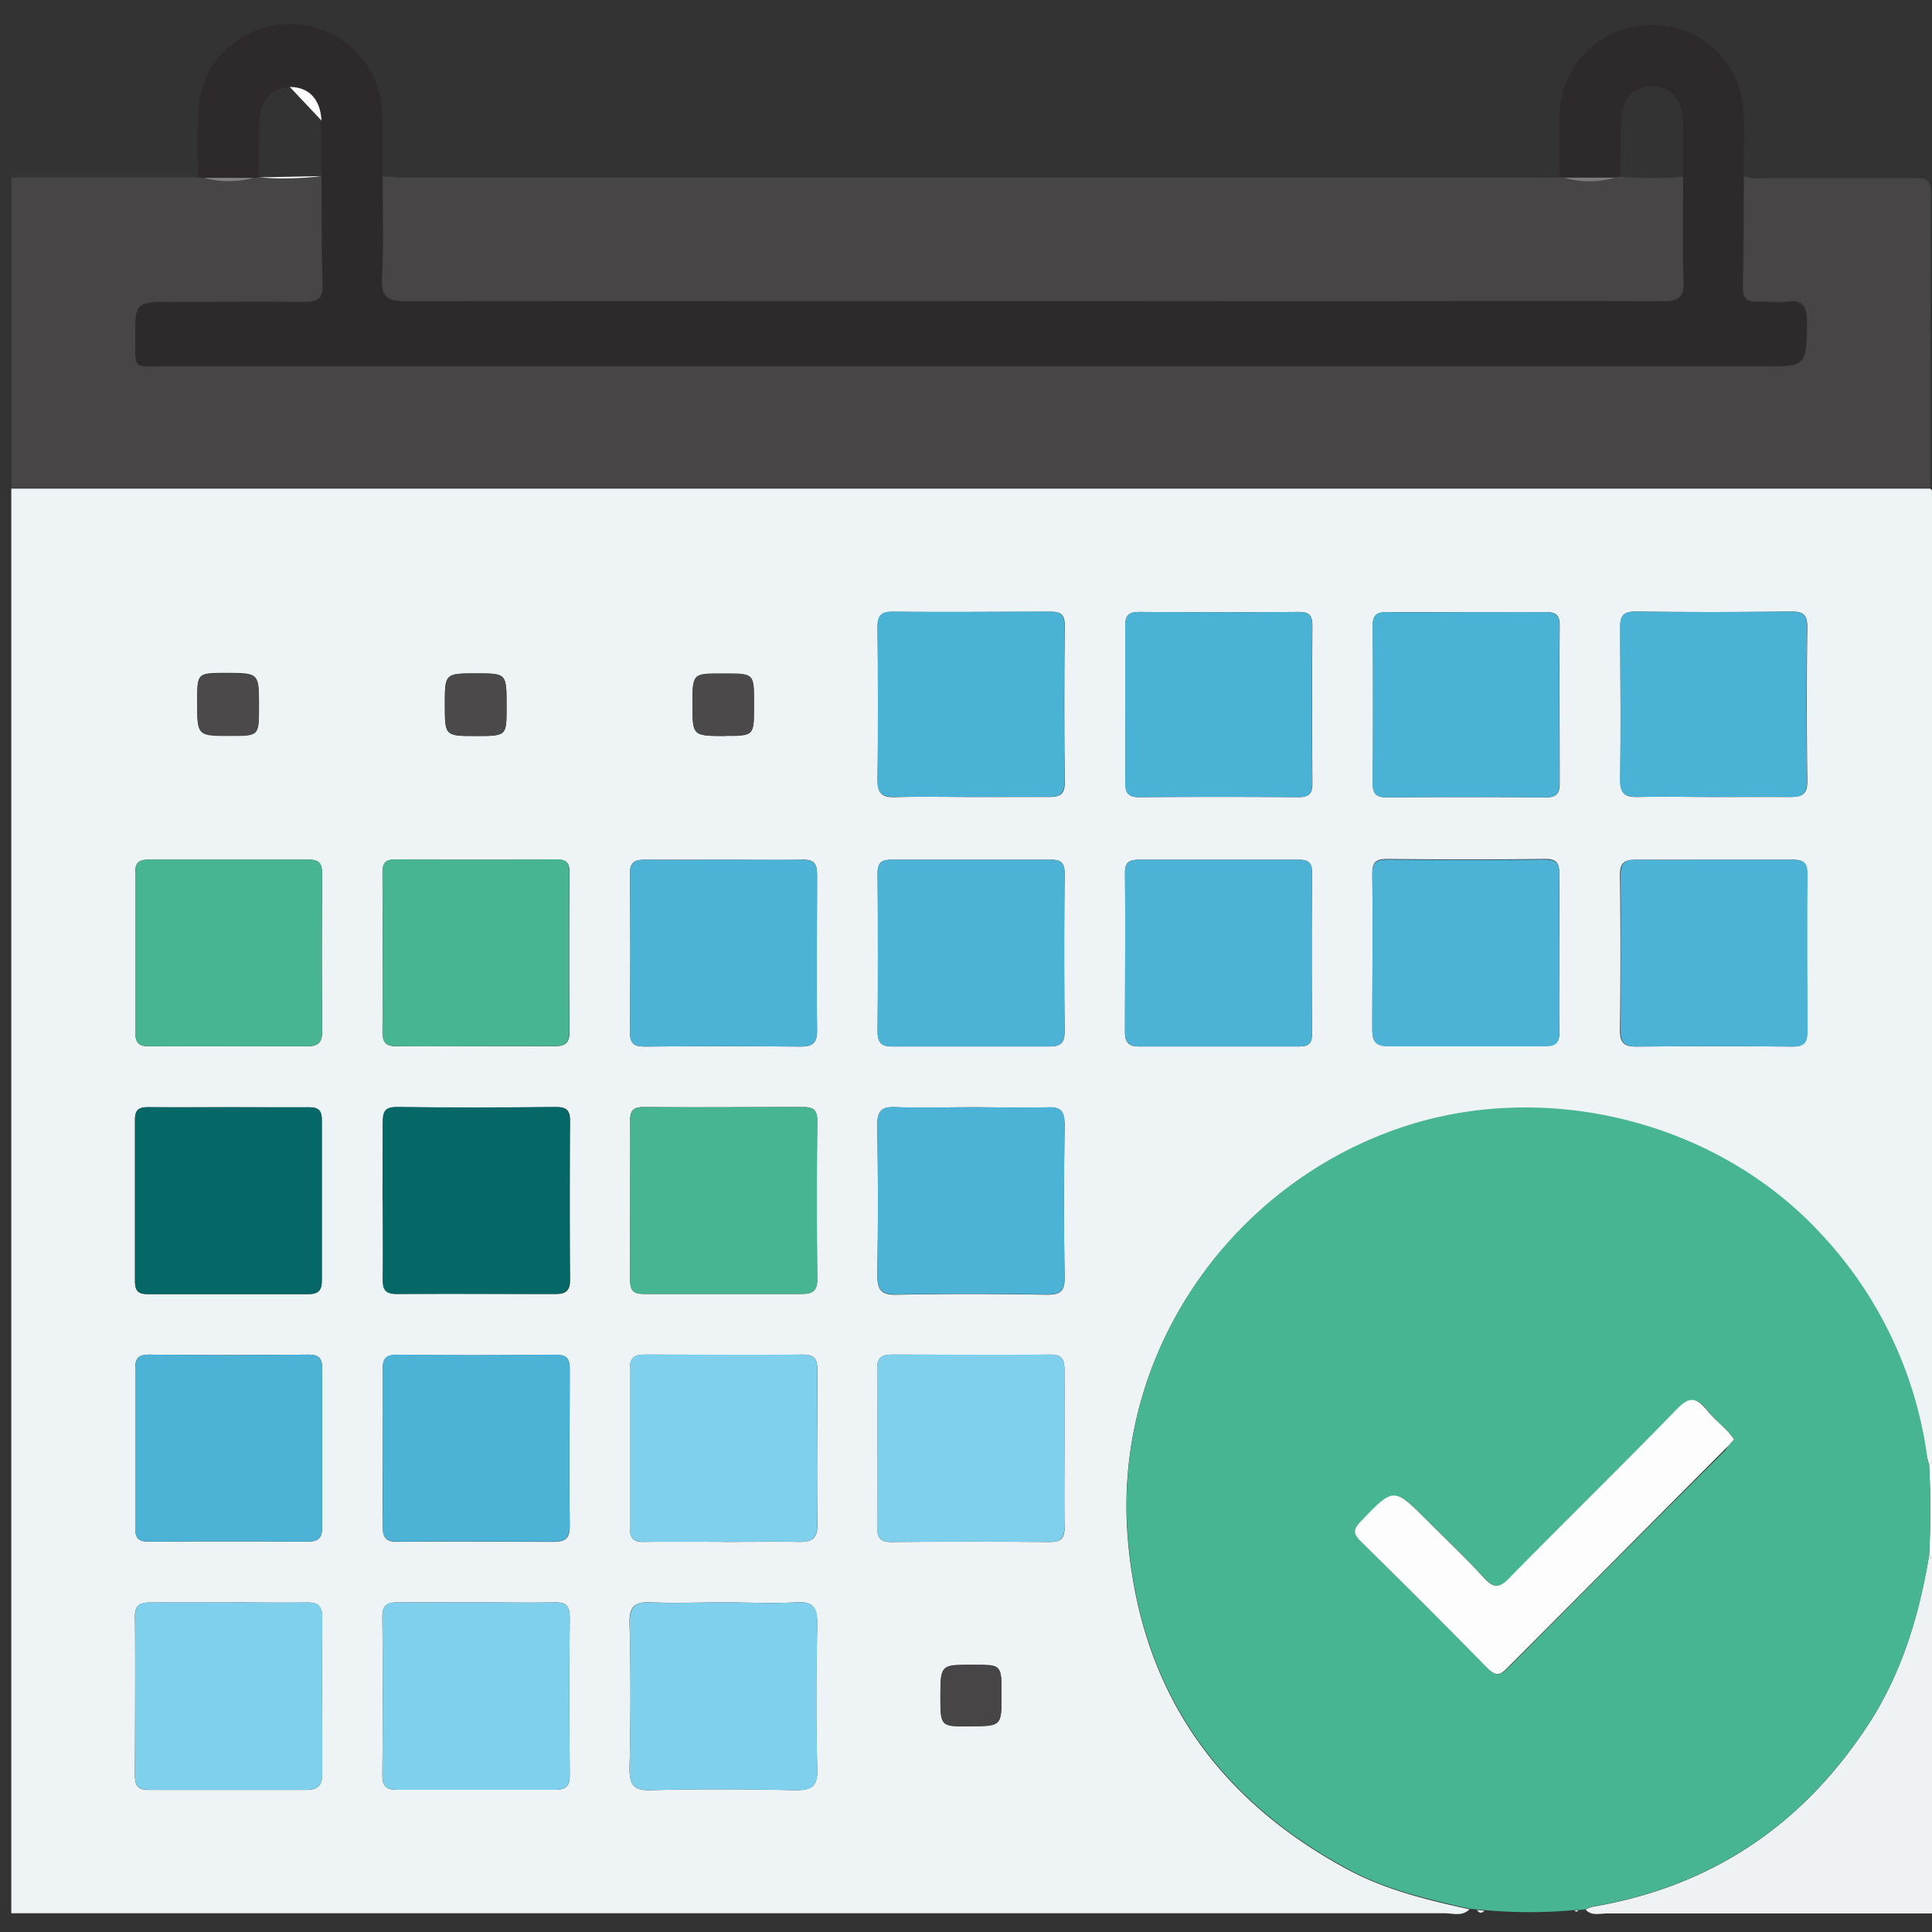 <svg id="Capa_1" data-name="Capa 1" xmlns="http://www.w3.org/2000/svg" viewBox="0 0 200 200"><rect x="0" y="0" width="200" height="200" fill="#333333" stroke="none"/><defs><style>.cls-1{fill:#eef3f6;}.cls-2{fill:#474545;}.cls-3{fill:#eef2f5;}.cls-4{fill:#fefefe;}.cls-5{fill:#48b592;}.cls-6{fill:#7fd0ec;}.cls-7{fill:#4cb2d6;}.cls-8{fill:#056766;}.cls-9{fill:#4ab2d5;}.cls-10{fill:#4b494a;}.cls-11{fill:#2e292a;}.cls-12{fill:#fcfcfc;}.cls-13{fill:#828181;}.cls-14{fill:#fefdfd;}.cls-15{fill:#7b7979;}</style></defs><path class="cls-1" d="M200.24,51V151.11l-.53.6c-.09-.38-.21-.74-.27-1.12a42.06,42.06,0,0,0-11-22.86c-10.8-11.68-28.56-16-43.59-10.89-17.34,5.93-29.72,23.15-28.1,42.46,1.29,15.47,9,26.75,22.57,34.13,4,2.19,8.39,3.25,12.8,4.22-.75.77-1.71.41-2.57.41q-74.19,0-148.38,0V50.58l2.52,0H197.3c.84,0,1.68,0,2.52,0ZM74.85,165.88c-2.46,0-4.92.09-7.36,0-1.71-.09-2.37.33-2.32,2.2.14,5,.12,9.95,0,14.93,0,1.69.32,2.36,2.2,2.31,5-.14,10-.11,14.92,0,1.7,0,2.37-.33,2.31-2.21-.14-5-.11-9.95,0-14.93,0-1.7-.33-2.43-2.21-2.3C79.89,166,77.37,165.88,74.85,165.88Zm-25.36,0c-2.78,0-5.55,0-8.33,0-1.16,0-1.59.33-1.58,1.54q.08,8.13,0,16.28c0,1.16.33,1.59,1.54,1.58,5.43,0,10.85,0,16.28,0,1.15,0,1.59-.33,1.58-1.54q-.07-8.15,0-16.28c0-1.16-.34-1.61-1.54-1.58C54.79,165.93,52.14,165.88,49.49,165.88Zm60.7-15.94c0-2.71,0-5.43,0-8.14,0-1.16-.33-1.59-1.54-1.57-5.42.05-10.85,0-16.27,0-1.16,0-1.59.32-1.58,1.53.05,5.43,0,10.86,0,16.28,0,1.16.33,1.6,1.54,1.59q8.13-.07,16.28,0c1.15,0,1.61-.33,1.58-1.54C110.15,155.37,110.19,152.66,110.19,149.94Zm-9.53-35.32c-2.65,0-5.3.1-7.94,0-1.62-.08-1.92.53-1.9,2,.08,5.1.09,10.2,0,15.3,0,1.55.31,2.14,2,2.11,5.16-.11,10.33-.09,15.49,0,1.39,0,1.93-.28,1.9-1.81-.09-5.23-.08-10.46,0-15.69,0-1.39-.29-2-1.8-1.88C105.83,114.71,103.24,114.62,100.66,114.62Zm-61,9.71c0,2.71,0,5.42,0,8.13,0,1,.26,1.5,1.4,1.5,5.49-.05,11,0,16.45,0,1.05,0,1.51-.34,1.51-1.45q-.06-8.23,0-16.46c0-1.09-.35-1.45-1.44-1.44-5.49.05-11,.06-16.45,0-1.28,0-1.49.52-1.47,1.61C39.65,118.91,39.61,121.62,39.61,124.33ZM14,149.78c0,2.78,0,5.55,0,8.33,0,1.06.27,1.49,1.4,1.48q8.23-.06,16.45,0c1.07,0,1.5-.36,1.5-1.46,0-5.49,0-11,0-16.46,0-1.09-.36-1.44-1.45-1.44-5.48.05-11,.06-16.45,0-1.29,0-1.47.54-1.45,1.62C14,144.49,14,147.14,14,149.78Zm25.62,0c0,2.71,0,5.42,0,8.13,0,1.2.25,1.72,1.58,1.7,5.36-.07,10.71,0,16.07,0,1.22,0,1.72-.33,1.71-1.63-.05-5.43,0-10.85,0-16.27,0-1.07-.32-1.47-1.43-1.46-5.49.05-11,.06-16.45,0-1.26,0-1.5.49-1.48,1.6C39.65,144.47,39.61,147.12,39.61,149.77Zm35.2,9.84c2.65,0,5.29-.05,7.94,0,1.28,0,1.86-.34,1.85-1.74-.06-5.36,0-10.72,0-16.07,0-1.15-.32-1.6-1.53-1.58-5.42.05-10.84,0-16.26,0-1.11,0-1.62.25-1.61,1.5,0,5.48,0,11,0,16.46,0,1.11.42,1.45,1.48,1.43C69.39,159.57,72.1,159.6,74.81,159.61Zm-51.09,6.27c-2.71,0-5.42,0-8.13,0-1.09,0-1.64.22-1.63,1.48.06,5.49,0,11,0,16.46,0,1.09.37,1.46,1.45,1.46,5.42,0,10.84,0,16.26,0,1.28,0,1.69-.5,1.68-1.73,0-5.35-.06-10.71,0-16.07,0-1.33-.51-1.63-1.71-1.6C29,165.93,26.37,165.88,23.72,165.88ZM126.31,89c-2.78,0-5.56,0-8.34,0-1,0-1.53.19-1.51,1.37.05,5.5,0,11,0,16.5,0,1.11.44,1.46,1.49,1.46q8.25,0,16.49,0c1,0,1.39-.27,1.38-1.32q-.06-8.34,0-16.69c0-1-.38-1.33-1.36-1.32C131.74,89,129,89,126.31,89ZM14,98.55c0,2.72,0,5.44,0,8.15,0,1.11.21,1.63,1.47,1.62,5.43-.06,10.86,0,16.29,0,1.16,0,1.6-.38,1.59-1.57q-.06-8.14,0-16.29c0-1.07-.3-1.48-1.43-1.47-5.49,0-11,0-16.48,0-1.08,0-1.47.31-1.44,1.42C14,93.12,14,95.84,14,98.55Zm35.34,9.75c2.71,0,5.43,0,8.14,0,1.08,0,1.48-.39,1.48-1.49q-.06-8.23,0-16.49c0-1-.33-1.35-1.34-1.35q-8.34.06-16.68,0c-1,0-1.34.34-1.34,1.34,0,5.5.06,11,0,16.5,0,1.25.48,1.52,1.6,1.5C43.9,108.26,46.61,108.3,49.33,108.3ZM74.91,89c-2.72,0-5.44,0-8.15,0-1.17,0-1.57.32-1.55,1.53q.08,8.14,0,16.29c0,1.24.45,1.53,1.59,1.52q8-.07,16.09,0c1.25,0,1.7-.39,1.69-1.68-.06-5.36,0-10.73,0-16.1,0-1.16-.31-1.6-1.53-1.56C80.34,89.05,77.62,89,74.91,89Zm-9.68,35.19c0,2.77,0,5.55,0,8.32,0,1.12.38,1.45,1.46,1.44q8.13,0,16.26,0c1.08,0,1.66-.24,1.65-1.5q-.08-8.22,0-16.46c0-1.15-.46-1.39-1.5-1.39-5.48,0-11,.05-16.45,0-1.12,0-1.44.39-1.42,1.46C65.27,118.77,65.23,121.48,65.23,124.19Zm96.19-25.68c0-2.65,0-5.3,0-8,0-1.13-.24-1.6-1.49-1.59q-8.14.09-16.29,0c-1.14,0-1.59.28-1.58,1.51.06,5.37,0,10.73,0,16.1,0,1.23.33,1.74,1.64,1.73,5.42,0,10.86,0,16.29,0,1.1,0,1.46-.37,1.43-1.46C161.38,104.08,161.42,101.29,161.42,98.51ZM177.54,89c-2.72,0-5.43,0-8.15,0-1.22,0-1.7.28-1.69,1.6.07,5.37.06,10.73,0,16.1,0,1.32.51,1.65,1.72,1.64q8.06-.07,16.1,0c1.18,0,1.55-.37,1.54-1.56,0-5.43-.06-10.86,0-16.29,0-1.25-.45-1.52-1.58-1.49C182.84,89,180.19,89,177.54,89ZM23.63,114.62c-2.78,0-5.55,0-8.32,0-1,0-1.35.32-1.34,1.33,0,5.55,0,11.1,0,16.65,0,1,.3,1.38,1.32,1.37q8.33,0,16.64,0c1,0,1.39-.39,1.38-1.38,0-5.55,0-11.1,0-16.65,0-1-.39-1.33-1.37-1.31C29.18,114.65,26.4,114.62,23.63,114.62Zm77-25.62c-2.78,0-5.55,0-8.33,0-1.1,0-1.45.34-1.45,1.44q.08,8.14,0,16.29c0,1.15.34,1.61,1.54,1.6q8.13,0,16.28,0c1.19,0,1.55-.45,1.54-1.61q-.08-8.13,0-16.28c0-1.1-.35-1.46-1.45-1.44C106,89,103.33,89,100.61,89Zm15.87-16.28c0,2.78,0,5.56,0,8.33,0,1.09.35,1.48,1.45,1.47q8.24-.06,16.46,0c1.1,0,1.46-.37,1.45-1.46q-.06-8.13,0-16.27c0-1.1-.35-1.45-1.44-1.44q-8.24.06-16.46,0c-1.08,0-1.49.32-1.46,1.43C116.52,67.43,116.48,70.08,116.48,72.72Zm60.68,9.78c2.71,0,5.43,0,8.14,0,1.31,0,1.79-.32,1.77-1.71q-.1-7.95,0-15.89c0-1.33-.48-1.6-1.68-1.59-5.36.06-10.72.07-16.07,0-1.33,0-1.62.47-1.61,1.69,0,5.23.07,10.46,0,15.69,0,1.51.52,1.86,1.91,1.81C172.12,82.44,174.64,82.5,177.16,82.5Zm-76.69,0c2.71,0,5.42,0,8.13,0,1.13,0,1.61-.28,1.6-1.51q-.08-8.13,0-16.27c0-1.17-.47-1.4-1.5-1.39-5.42,0-10.85.06-16.27,0-1.33,0-1.61.48-1.6,1.69.06,5.23.08,10.46,0,15.69,0,1.51.51,1.86,1.9,1.81C95.3,82.44,97.89,82.5,100.47,82.5Zm51.38-19.13c-2.77,0-5.55,0-8.32,0-1.11,0-1.45.37-1.44,1.45q.06,8.15,0,16.27c0,1.11.39,1.46,1.47,1.45q8.24-.06,16.46,0c1.12,0,1.42-.42,1.42-1.48,0-5.42-.05-10.85,0-16.27,0-1.12-.38-1.44-1.45-1.42C157.28,63.41,154.56,63.37,151.85,63.37ZM52.44,73.08c0-3.37,0-3.37-3.12-3.37-3.27,0-3.27,0-3.27,3.25s0,3.23,3.23,3.23S52.44,76.19,52.44,73.08Zm-25.63,0c0-3.42,0-3.42-3.46-3.42-2.94,0-2.94,0-2.94,3,0,3.47,0,3.47,3.39,3.47C26.81,76.19,26.81,76.19,26.81,73.13Zm48.24,3.06c3,0,3,0,3-3v-.39c0-3,0-3-3.07-3-3.3,0-3.3,0-3.3,3.19S71.69,76.19,75.05,76.19Zm25.42,102.53c3.21,0,3.21,0,3.21-3.22s0-3.12-3.12-3.12-3.21,0-3.21,3.23S97.35,178.72,100.47,178.72Z"/><path class="cls-2" d="M199.82,50.51c-.84,0-1.68,0-2.52,0H3.7l-2.52,0V18.36l19.3,0,.59.08a9.91,9.91,0,0,0,5.24,0l.47-.05a31.68,31.68,0,0,0,6.53-.13c0,3.68,0,7.37.1,11.05.06,1.62-.57,1.94-2,1.92-4.53-.07-9,0-13.57,0-3.83,0-3.84,0-3.83,3.74,0,3.2-.31,2.85,3,2.85H182.74c4.33,0,4.26,0,4.34-4.42,0-1.65-.34-2.43-2.13-2.2-.95.13-1.94,0-2.9,0-1.14.07-1.63-.31-1.61-1.53.08-3.82.07-7.63.1-11.44a4.68,4.68,0,0,0,2.1.21c5.23,0,10.46,0,15.69,0,1.16,0,1.56.25,1.55,1.48C199.82,30.1,199.83,40.31,199.82,50.51Z"/><path class="cls-3" d="M200.24,161.59v36.49q-17,0-33.9,0c-.74,0-1.57.29-2.2-.4a3.32,3.32,0,0,1,.71-.29c12.36-2.09,21.85-8.52,28.64-19,3.43-5.31,5.17-11.22,6.21-17.38Z"/><path class="cls-4" d="M200.24,161.59l-.54-.61a86.86,86.86,0,0,0,0-9.27l.53-.6Z"/><path class="cls-5" d="M199.71,151.71a86.86,86.86,0,0,1,0,9.27c-1,6.16-2.78,12.07-6.21,17.38-6.79,10.49-16.28,16.92-28.64,19a3.32,3.32,0,0,0-.71.29l-.77.08-.38,0a51,51,0,0,1-9.33,0l-.76-.06-.77-.08c-4.41-1-8.79-2-12.8-4.22-13.56-7.38-21.28-18.66-22.57-34.13-1.62-19.31,10.76-36.53,28.1-42.46,15-5.15,32.79-.79,43.59,10.89a42.06,42.06,0,0,1,11,22.86C199.5,151,199.62,151.33,199.71,151.71ZM179.5,149a9.25,9.25,0,0,0-.6-.8c-.72-.74-1.53-1.41-2.17-2.21-1-1.32-1.8-1.42-3.09-.09-5.72,5.89-11.6,11.63-17.35,17.49-1,1.05-1.63,1-2.61,0-1.88-2.05-3.9-4-5.86-5.93-3.51-3.51-3.49-3.49-6.93.1-.73.76-.84,1.21,0,2q6.63,6.53,13.16,13.17c.78.79,1.2.76,2,0q11.28-11.37,22.61-22.66C178.9,149.73,179.17,149.37,179.5,149Z"/><path class="cls-6" d="M74.85,165.88c2.52,0,5,.13,7.55,0,1.88-.13,2.25.6,2.21,2.3-.1,5-.13,10,0,14.93.06,1.88-.61,2.24-2.31,2.21-5-.1-10-.13-14.92,0-1.88.05-2.24-.62-2.2-2.31.1-5,.12-10,0-14.93,0-1.87.61-2.29,2.32-2.2C69.93,166,72.39,165.88,74.85,165.88Z"/><path class="cls-6" d="M49.49,165.88c2.65,0,5.3.05,7.95,0,1.2,0,1.55.42,1.54,1.58q-.07,8.13,0,16.28c0,1.21-.43,1.55-1.58,1.54-5.43,0-10.85,0-16.28,0-1.21,0-1.54-.42-1.54-1.58q.08-8.15,0-16.28c0-1.21.42-1.57,1.58-1.54C43.94,165.92,46.71,165.88,49.49,165.88Z"/><path class="cls-6" d="M110.19,149.94c0,2.72,0,5.43,0,8.14,0,1.21-.43,1.55-1.58,1.54q-8.15-.06-16.28,0c-1.21,0-1.55-.43-1.54-1.59,0-5.42.05-10.85,0-16.28,0-1.21.42-1.54,1.58-1.53,5.42,0,10.85.05,16.27,0,1.21,0,1.57.41,1.54,1.57C110.15,144.51,110.19,147.23,110.19,149.94Z"/><path class="cls-7" d="M100.66,114.62c2.58,0,5.17.09,7.75,0,1.51-.08,1.82.49,1.8,1.88-.08,5.23-.09,10.46,0,15.69,0,1.53-.51,1.82-1.9,1.81-5.16-.08-10.33-.1-15.49,0-1.69,0-2-.56-2-2.11.09-5.1.08-10.2,0-15.3,0-1.46.28-2.07,1.9-2C95.36,114.72,98,114.62,100.66,114.62Z"/><path class="cls-8" d="M39.61,124.33c0-2.71,0-5.42,0-8.13,0-1.09.19-1.62,1.47-1.61,5.48.07,11,.06,16.45,0,1.09,0,1.45.35,1.44,1.44q-.06,8.24,0,16.46c0,1.11-.46,1.45-1.51,1.45-5.48,0-11,0-16.45,0-1.14,0-1.42-.45-1.4-1.5C39.65,129.75,39.61,127,39.61,124.33Z"/><path class="cls-7" d="M14,149.78c0-2.64,0-5.29,0-7.93,0-1.08.16-1.64,1.45-1.62,5.48.06,11,.05,16.45,0,1.09,0,1.46.35,1.45,1.44,0,5.49,0,11,0,16.46,0,1.1-.43,1.46-1.5,1.46q-8.22-.06-16.45,0c-1.13,0-1.42-.42-1.4-1.48C14,155.33,14,152.56,14,149.78Z"/><path class="cls-7" d="M39.61,149.77c0-2.65,0-5.3,0-7.94,0-1.11.22-1.62,1.48-1.6,5.48.06,11,.05,16.45,0,1.11,0,1.44.39,1.43,1.46,0,5.42-.05,10.84,0,16.27,0,1.3-.49,1.64-1.71,1.63-5.36,0-10.71-.06-16.07,0-1.33,0-1.62-.5-1.58-1.7C39.66,155.19,39.61,152.48,39.61,149.77Z"/><path class="cls-6" d="M74.81,159.61c-2.71,0-5.42,0-8.13,0-1.06,0-1.48-.32-1.48-1.43,0-5.49,0-11,0-16.46,0-1.25.5-1.51,1.61-1.5,5.42,0,10.84.05,16.26,0,1.21,0,1.54.43,1.53,1.58,0,5.35-.06,10.71,0,16.07,0,1.4-.57,1.77-1.85,1.74C80.1,159.56,77.46,159.61,74.81,159.61Z"/><path class="cls-6" d="M23.72,165.88c2.65,0,5.29.05,7.94,0,1.2,0,1.72.27,1.71,1.6-.07,5.36,0,10.72,0,16.07,0,1.23-.4,1.74-1.68,1.73-5.42,0-10.84,0-16.26,0-1.08,0-1.46-.37-1.45-1.46,0-5.49,0-11,0-16.46,0-1.26.54-1.5,1.63-1.48C18.3,165.91,21,165.88,23.72,165.88Z"/><path class="cls-7" d="M126.31,89c2.72,0,5.43,0,8.15,0,1,0,1.37.29,1.36,1.32q-.06,8.36,0,16.69c0,1.05-.41,1.33-1.38,1.32q-8.25,0-16.49,0c-1,0-1.5-.35-1.49-1.46,0-5.5.05-11,0-16.5,0-1.18.5-1.38,1.51-1.37C120.75,89,123.53,89,126.31,89Z"/><path class="cls-5" d="M14,98.55c0-2.71,0-5.43,0-8.15,0-1.11.36-1.43,1.44-1.42,5.5,0,11,0,16.48,0,1.13,0,1.44.4,1.43,1.47q-.06,8.14,0,16.29c0,1.19-.43,1.58-1.59,1.57-5.43,0-10.86,0-16.29,0-1.26,0-1.5-.51-1.47-1.62C14,104,14,101.27,14,98.55Z"/><path class="cls-5" d="M49.33,108.3c-2.72,0-5.43,0-8.15,0-1.12,0-1.61-.25-1.6-1.5.07-5.5.05-11,0-16.5,0-1,.32-1.34,1.34-1.34q8.34.06,16.68,0c1,0,1.34.35,1.34,1.35q-.06,8.25,0,16.49c0,1.1-.4,1.5-1.48,1.49C54.76,108.27,52,108.3,49.33,108.3Z"/><path class="cls-7" d="M74.91,89c2.71,0,5.43,0,8.14,0,1.22,0,1.54.4,1.53,1.56,0,5.37-.06,10.74,0,16.1,0,1.29-.44,1.69-1.69,1.68q-8-.07-16.09,0c-1.14,0-1.61-.28-1.59-1.52q.08-8.14,0-16.29c0-1.21.38-1.56,1.55-1.53C69.47,89.05,72.19,89,74.91,89Z"/><path class="cls-5" d="M65.23,124.19c0-2.71,0-5.42,0-8.13,0-1.07.3-1.47,1.42-1.46,5.49.05,11,0,16.45,0,1,0,1.51.24,1.5,1.39q-.08,8.24,0,16.46c0,1.26-.57,1.5-1.65,1.5q-8.13,0-16.26,0c-1.08,0-1.48-.32-1.46-1.44C65.27,129.74,65.23,127,65.23,124.19Z"/><path class="cls-7" d="M161.42,98.51c0,2.78,0,5.57,0,8.35,0,1.09-.33,1.46-1.43,1.46-5.43,0-10.87,0-16.29,0-1.31,0-1.65-.5-1.64-1.73,0-5.37.06-10.73,0-16.1,0-1.23.44-1.52,1.58-1.51q8.15.08,16.29,0c1.25,0,1.52.46,1.49,1.59C161.38,93.21,161.42,95.86,161.42,98.51Z"/><path class="cls-7" d="M177.54,89c2.65,0,5.3,0,8,0,1.13,0,1.6.24,1.58,1.49-.06,5.43,0,10.86,0,16.29,0,1.19-.36,1.57-1.54,1.56q-8.06-.07-16.1,0c-1.21,0-1.74-.32-1.72-1.64,0-5.37.06-10.73,0-16.1,0-1.32.47-1.64,1.69-1.6C172.11,89.05,174.82,89,177.54,89Z"/><path class="cls-8" d="M23.63,114.62c2.77,0,5.55,0,8.32,0,1,0,1.37.28,1.37,1.31,0,5.55,0,11.1,0,16.65,0,1-.39,1.38-1.38,1.38q-8.31,0-16.64,0c-1,0-1.32-.38-1.32-1.37,0-5.55,0-11.1,0-16.65,0-1,.33-1.34,1.34-1.33C18.08,114.66,20.85,114.62,23.63,114.62Z"/><path class="cls-7" d="M100.61,89c2.72,0,5.43,0,8.14,0,1.1,0,1.46.34,1.45,1.44q-.08,8.14,0,16.28c0,1.16-.35,1.62-1.54,1.61q-8.14,0-16.28,0c-1.2,0-1.55-.45-1.54-1.6q.06-8.14,0-16.29c0-1.1.35-1.46,1.45-1.44C95.06,89,97.83,89,100.61,89Z"/><path class="cls-9" d="M116.48,72.72c0-2.64,0-5.29,0-7.94,0-1.11.38-1.44,1.46-1.43q8.22.06,16.46,0c1.09,0,1.45.34,1.44,1.44q-.06,8.13,0,16.27c0,1.09-.35,1.47-1.45,1.46q-8.24-.06-16.46,0c-1.1,0-1.47-.38-1.45-1.47C116.52,78.28,116.48,75.5,116.48,72.72Z"/><path class="cls-9" d="M177.16,82.5c-2.52,0-5-.06-7.55,0-1.39,0-1.94-.3-1.91-1.81.08-5.23.06-10.46,0-15.69,0-1.22.28-1.71,1.61-1.69,5.35.07,10.71.06,16.07,0,1.2,0,1.7.26,1.68,1.59q-.1,7.95,0,15.89c0,1.39-.46,1.75-1.77,1.71C182.59,82.45,179.87,82.5,177.16,82.5Z"/><path class="cls-9" d="M100.47,82.5c-2.58,0-5.17-.06-7.75,0-1.39,0-1.92-.3-1.9-1.81.09-5.23.07-10.46,0-15.69,0-1.21.27-1.71,1.6-1.69,5.42.07,10.85,0,16.27,0,1,0,1.51.22,1.5,1.39q-.08,8.13,0,16.27c0,1.23-.47,1.54-1.6,1.51C105.89,82.47,103.18,82.5,100.47,82.5Z"/><path class="cls-9" d="M151.85,63.37c2.71,0,5.43,0,8.14,0,1.07,0,1.46.3,1.45,1.42-.05,5.42,0,10.85,0,16.27,0,1.06-.3,1.49-1.42,1.48q-8.24-.06-16.46,0c-1.08,0-1.48-.34-1.47-1.45q.06-8.13,0-16.27c0-1.08.33-1.48,1.44-1.45C146.3,63.41,149.08,63.37,151.85,63.37Z"/><path class="cls-10" d="M52.44,73.08c0,3.11,0,3.11-3.16,3.11s-3.23,0-3.23-3.23,0-3.25,3.27-3.25C52.44,69.71,52.44,69.71,52.44,73.08Z"/><path class="cls-10" d="M26.81,73.13c0,3.06,0,3.06-3,3.06-3.39,0-3.39,0-3.39-3.47,0-3,0-3,2.94-3C26.81,69.71,26.81,69.71,26.81,73.13Z"/><path class="cls-10" d="M75.05,76.19c-3.36,0-3.36,0-3.36-3.29s0-3.19,3.3-3.19c3.07,0,3.07,0,3.07,3v.39C78.06,76.19,78.06,76.19,75.05,76.19Z"/><path class="cls-2" d="M100.47,178.72c-3.12,0-3.12,0-3.12-3.11s0-3.23,3.21-3.23,3.12,0,3.12,3.12S103.68,178.72,100.47,178.72Z"/><path class="cls-11" d="M26.78,18.36l-.47.05H21.07l-.59-.08c0-2.39-.09-4.78.07-7.16A9.38,9.38,0,0,1,30,2.51a9.51,9.51,0,0,1,9.55,8.83c.13,2.32,0,4.65.06,7,0,3.49.12,7-.07,10.47-.12,2.06.62,2.43,2.51,2.42q45.47-.08,90.93,0c13,0,26.11,0,39.16,0,1.55,0,2.18-.32,2.13-2-.13-3.62-.05-7.24-.05-10.86,0-1.81,0-3.62,0-5.42,0-2.57-1.16-4-3.22-4s-3.16,1.37-3.22,4c0,1.81,0,3.62-.05,5.42l-.54.06h-5.3l-.45,0c0-2.26-.08-4.52,0-6.77a9.49,9.49,0,0,1,9.48-9.08,9.38,9.38,0,0,1,9.55,8.75c.15,2.31,0,4.64,0,7,0,3.81,0,7.62-.1,11.44,0,1.22.47,1.6,1.61,1.53,1-.07,1.95.09,2.9,0,1.79-.23,2.16.55,2.13,2.2-.08,4.41,0,4.42-4.34,4.42H17c-3.27,0-2.95.35-3-2.85,0-3.74,0-3.74,3.83-3.74,4.52,0,9,0,13.57,0,1.45,0,2.08-.3,2-1.92-.13-3.68-.08-7.37-.1-11,0-1.93,0-3.86-.07-5.79C33.13,10.18,31.88,8.92,30,9s-3.09,1.34-3.15,3.61"/><path class="cls-12" d="M30,9c1.92,0,3.17,1.22,3.28,3.48"/><path class="cls-12" d="M33.31,18.23a31.68,31.68,0,0,1-6.53.13"/><path class="cls-13" d="M21.07,18.41h5.24A9.91,9.91,0,0,1,21.07,18.41Z"/><path class="cls-2" d="M161.44,18.36l.45,0a9.37,9.37,0,0,0,5.3,0l.54-.06a41.49,41.49,0,0,0,6.5,0c0,3.62-.08,7.24.05,10.86.05,1.69-.58,2-2.13,2-13.05-.05-26.11,0-39.16,0q-45.46,0-90.93,0c-1.89,0-2.63-.36-2.51-2.42.19-3.49.06-7,.07-10.47.64,0,1.28.11,1.92.11h118C160.15,18.43,160.8,18.38,161.44,18.36Z"/><path class="cls-1" d="M152.9,197.73l.76.06C153.38,198.1,153.13,198.07,152.9,197.73Z"/><path class="cls-3" d="M163,197.76l.38,0C163.26,197.92,163.13,197.94,163,197.76Z"/><path class="cls-14" d="M179.5,149c-.33.38-.6.74-.91,1Q167.28,161.37,156,172.7c-.76.77-1.18.8-2,0q-6.53-6.65-13.16-13.17c-.81-.8-.7-1.25,0-2,3.44-3.59,3.42-3.61,6.93-.1,2,2,4,3.88,5.86,5.93,1,1.06,1.58,1.07,2.61,0,5.75-5.86,11.63-11.6,17.35-17.49,1.29-1.33,2-1.23,3.09.09.64.8,1.45,1.47,2.17,2.21A9.25,9.25,0,0,1,179.5,149Z"/><path class="cls-15" d="M167.19,18.39a9.37,9.37,0,0,1-5.3,0Z"/></svg>